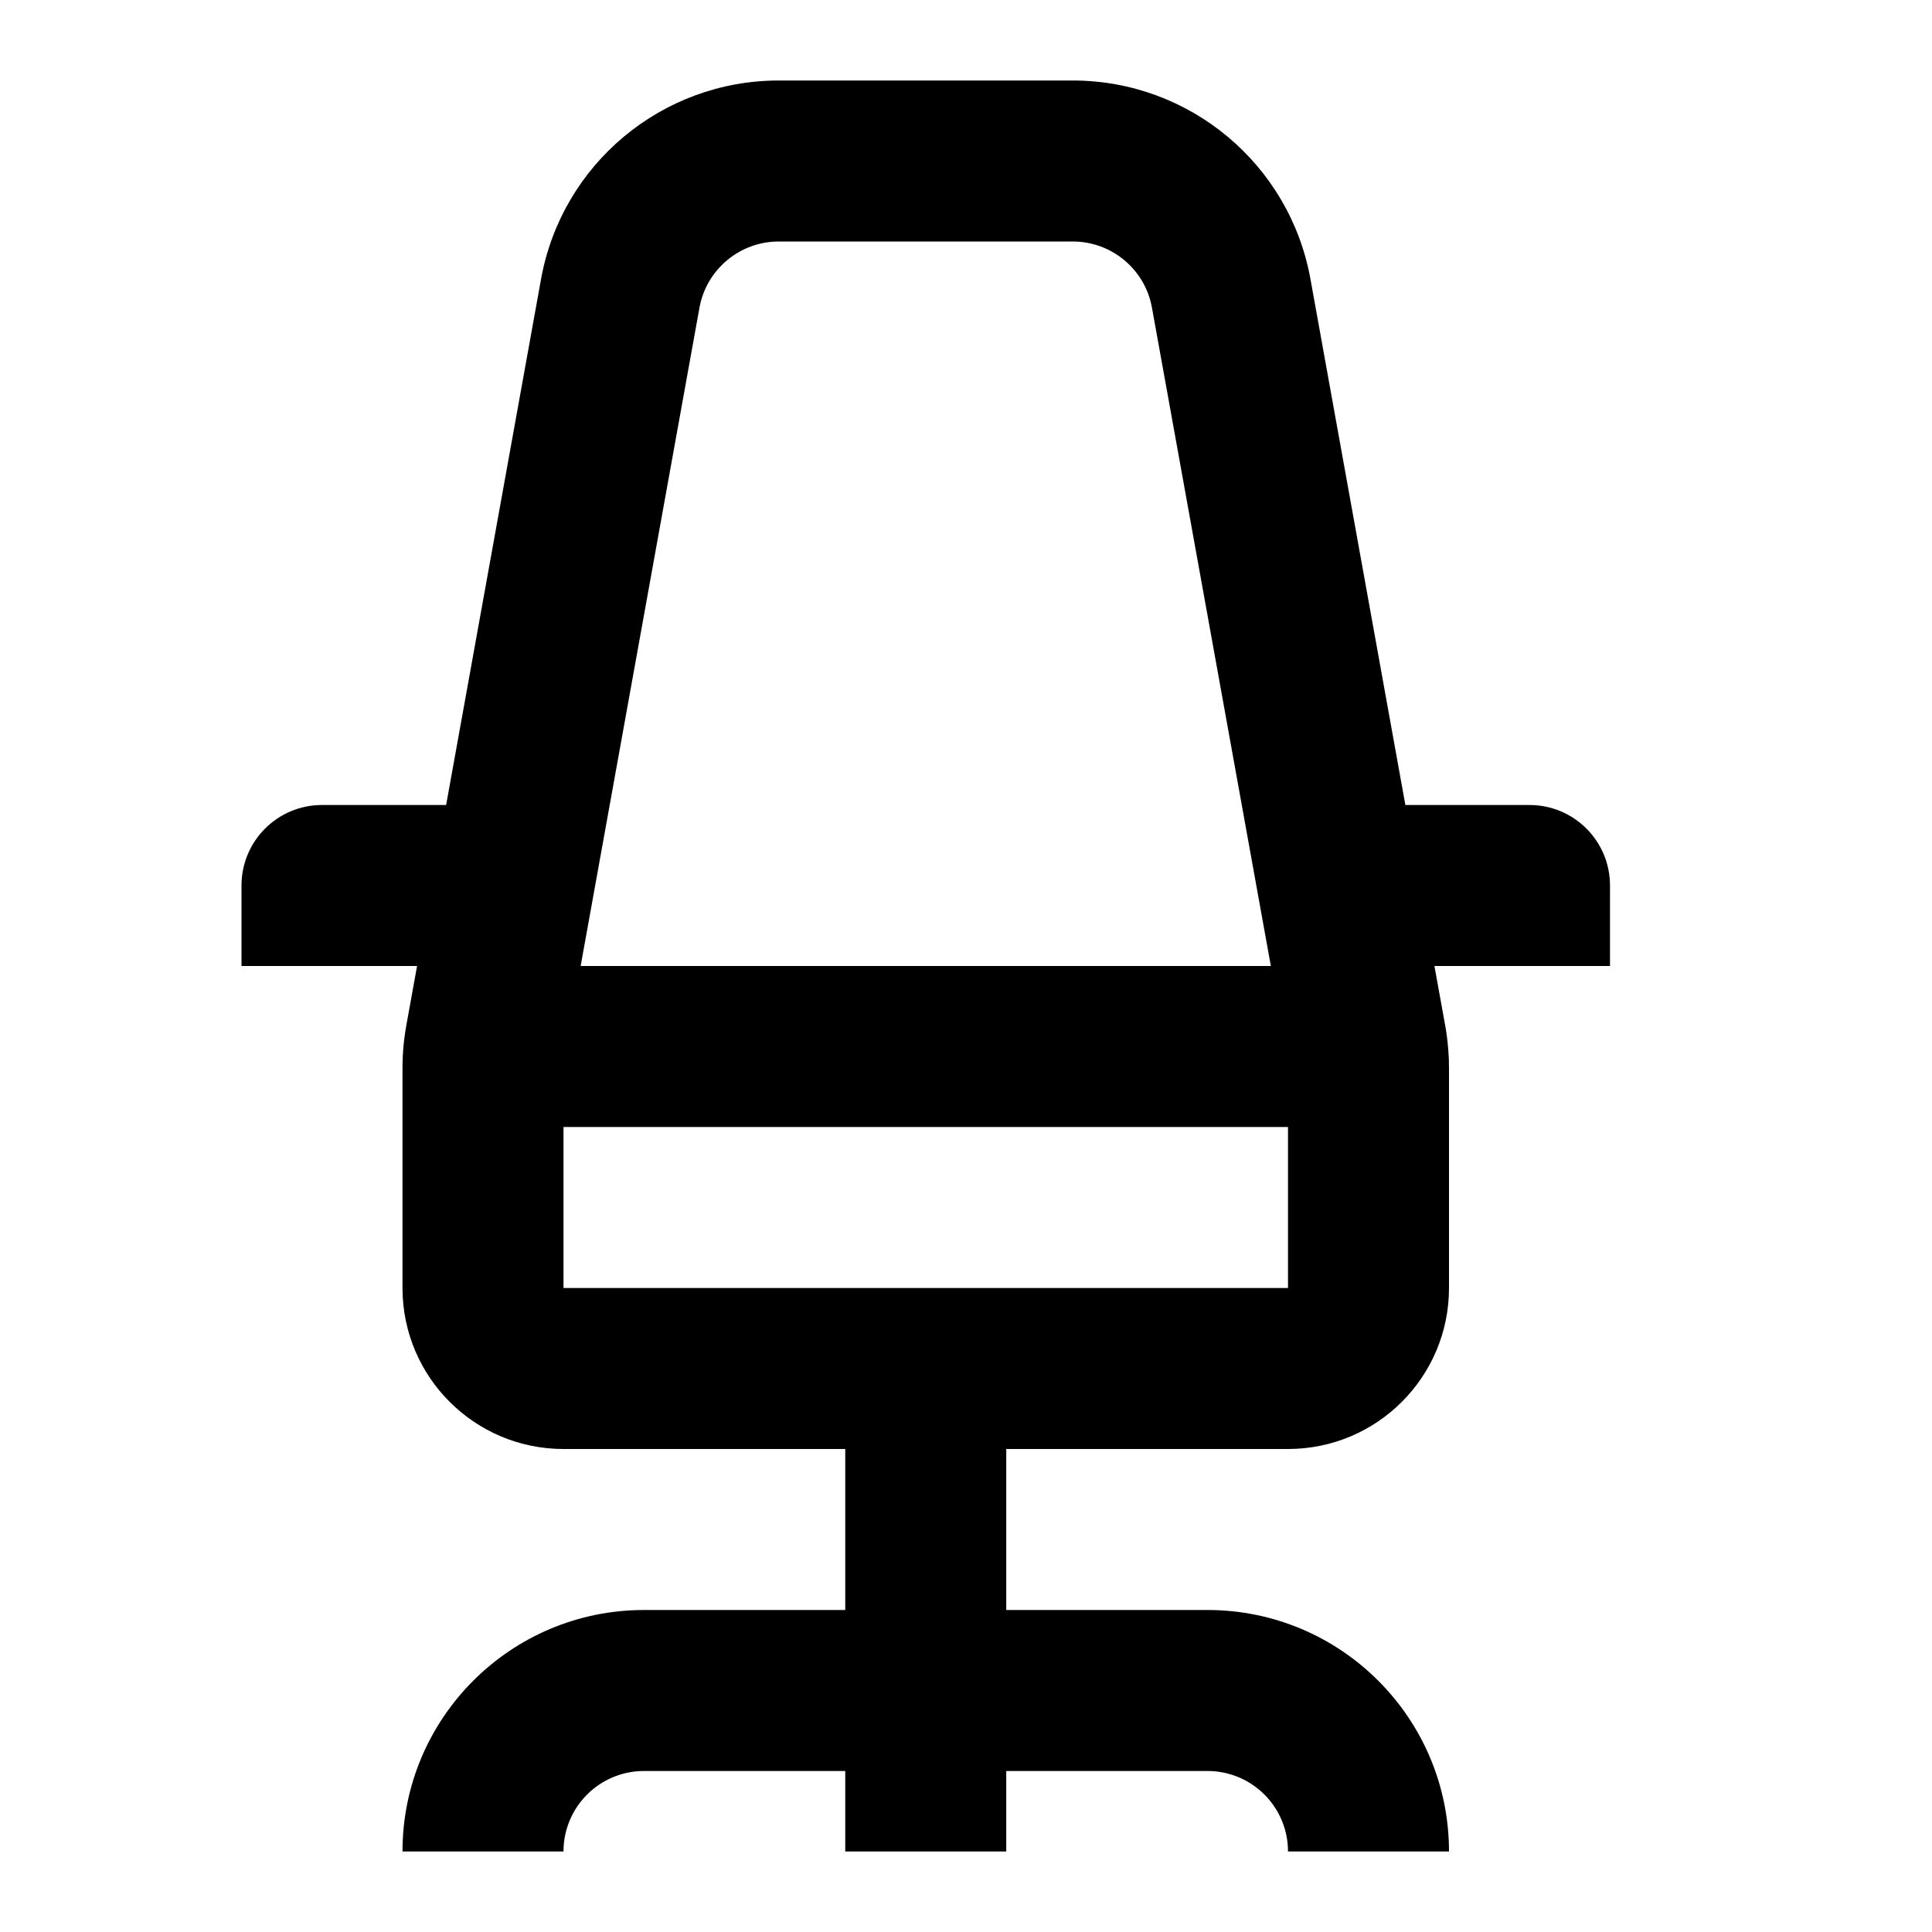 <svg width="24" height="24" viewBox="0 0 24 24" xmlns="http://www.w3.org/2000/svg"><g id="office"><path id="Vector" fill-rule="evenodd" clip-rule="evenodd" d="M9.674 1H13.326C14.778 1 16.021 2.039 16.279 3.467L17.458 10H19C19.552 10 20 10.447 20 11V12H17.819L17.952 12.735C17.97 12.832 17.982 12.93 17.99 13.028L17.998 13.154L18 13.269V16C18 17.105 17.105 18 16 18H12.5V20H15C16.657 20 18 21.343 18 23H16C16 22.447 15.552 22 15 22H12.5V23H10.5V22H8C7.448 22 7 22.447 7 23H5C5 21.343 6.343 20 8 20H10.5V18H7C5.896 18 5 17.105 5 16V13.269C5 13.09 5.016 12.911 5.048 12.735L5.181 12H3V11C3 10.447 3.448 10 4 10H5.542L6.721 3.467C6.979 2.039 8.222 1 9.674 1ZM13.326 3H9.674C9.19 3 8.775 3.347 8.689 3.822L7.213 12H15.787L14.31 3.822C14.225 3.347 13.81 3 13.326 3ZM16 14H7V16H16V14Z"/></g></svg>
